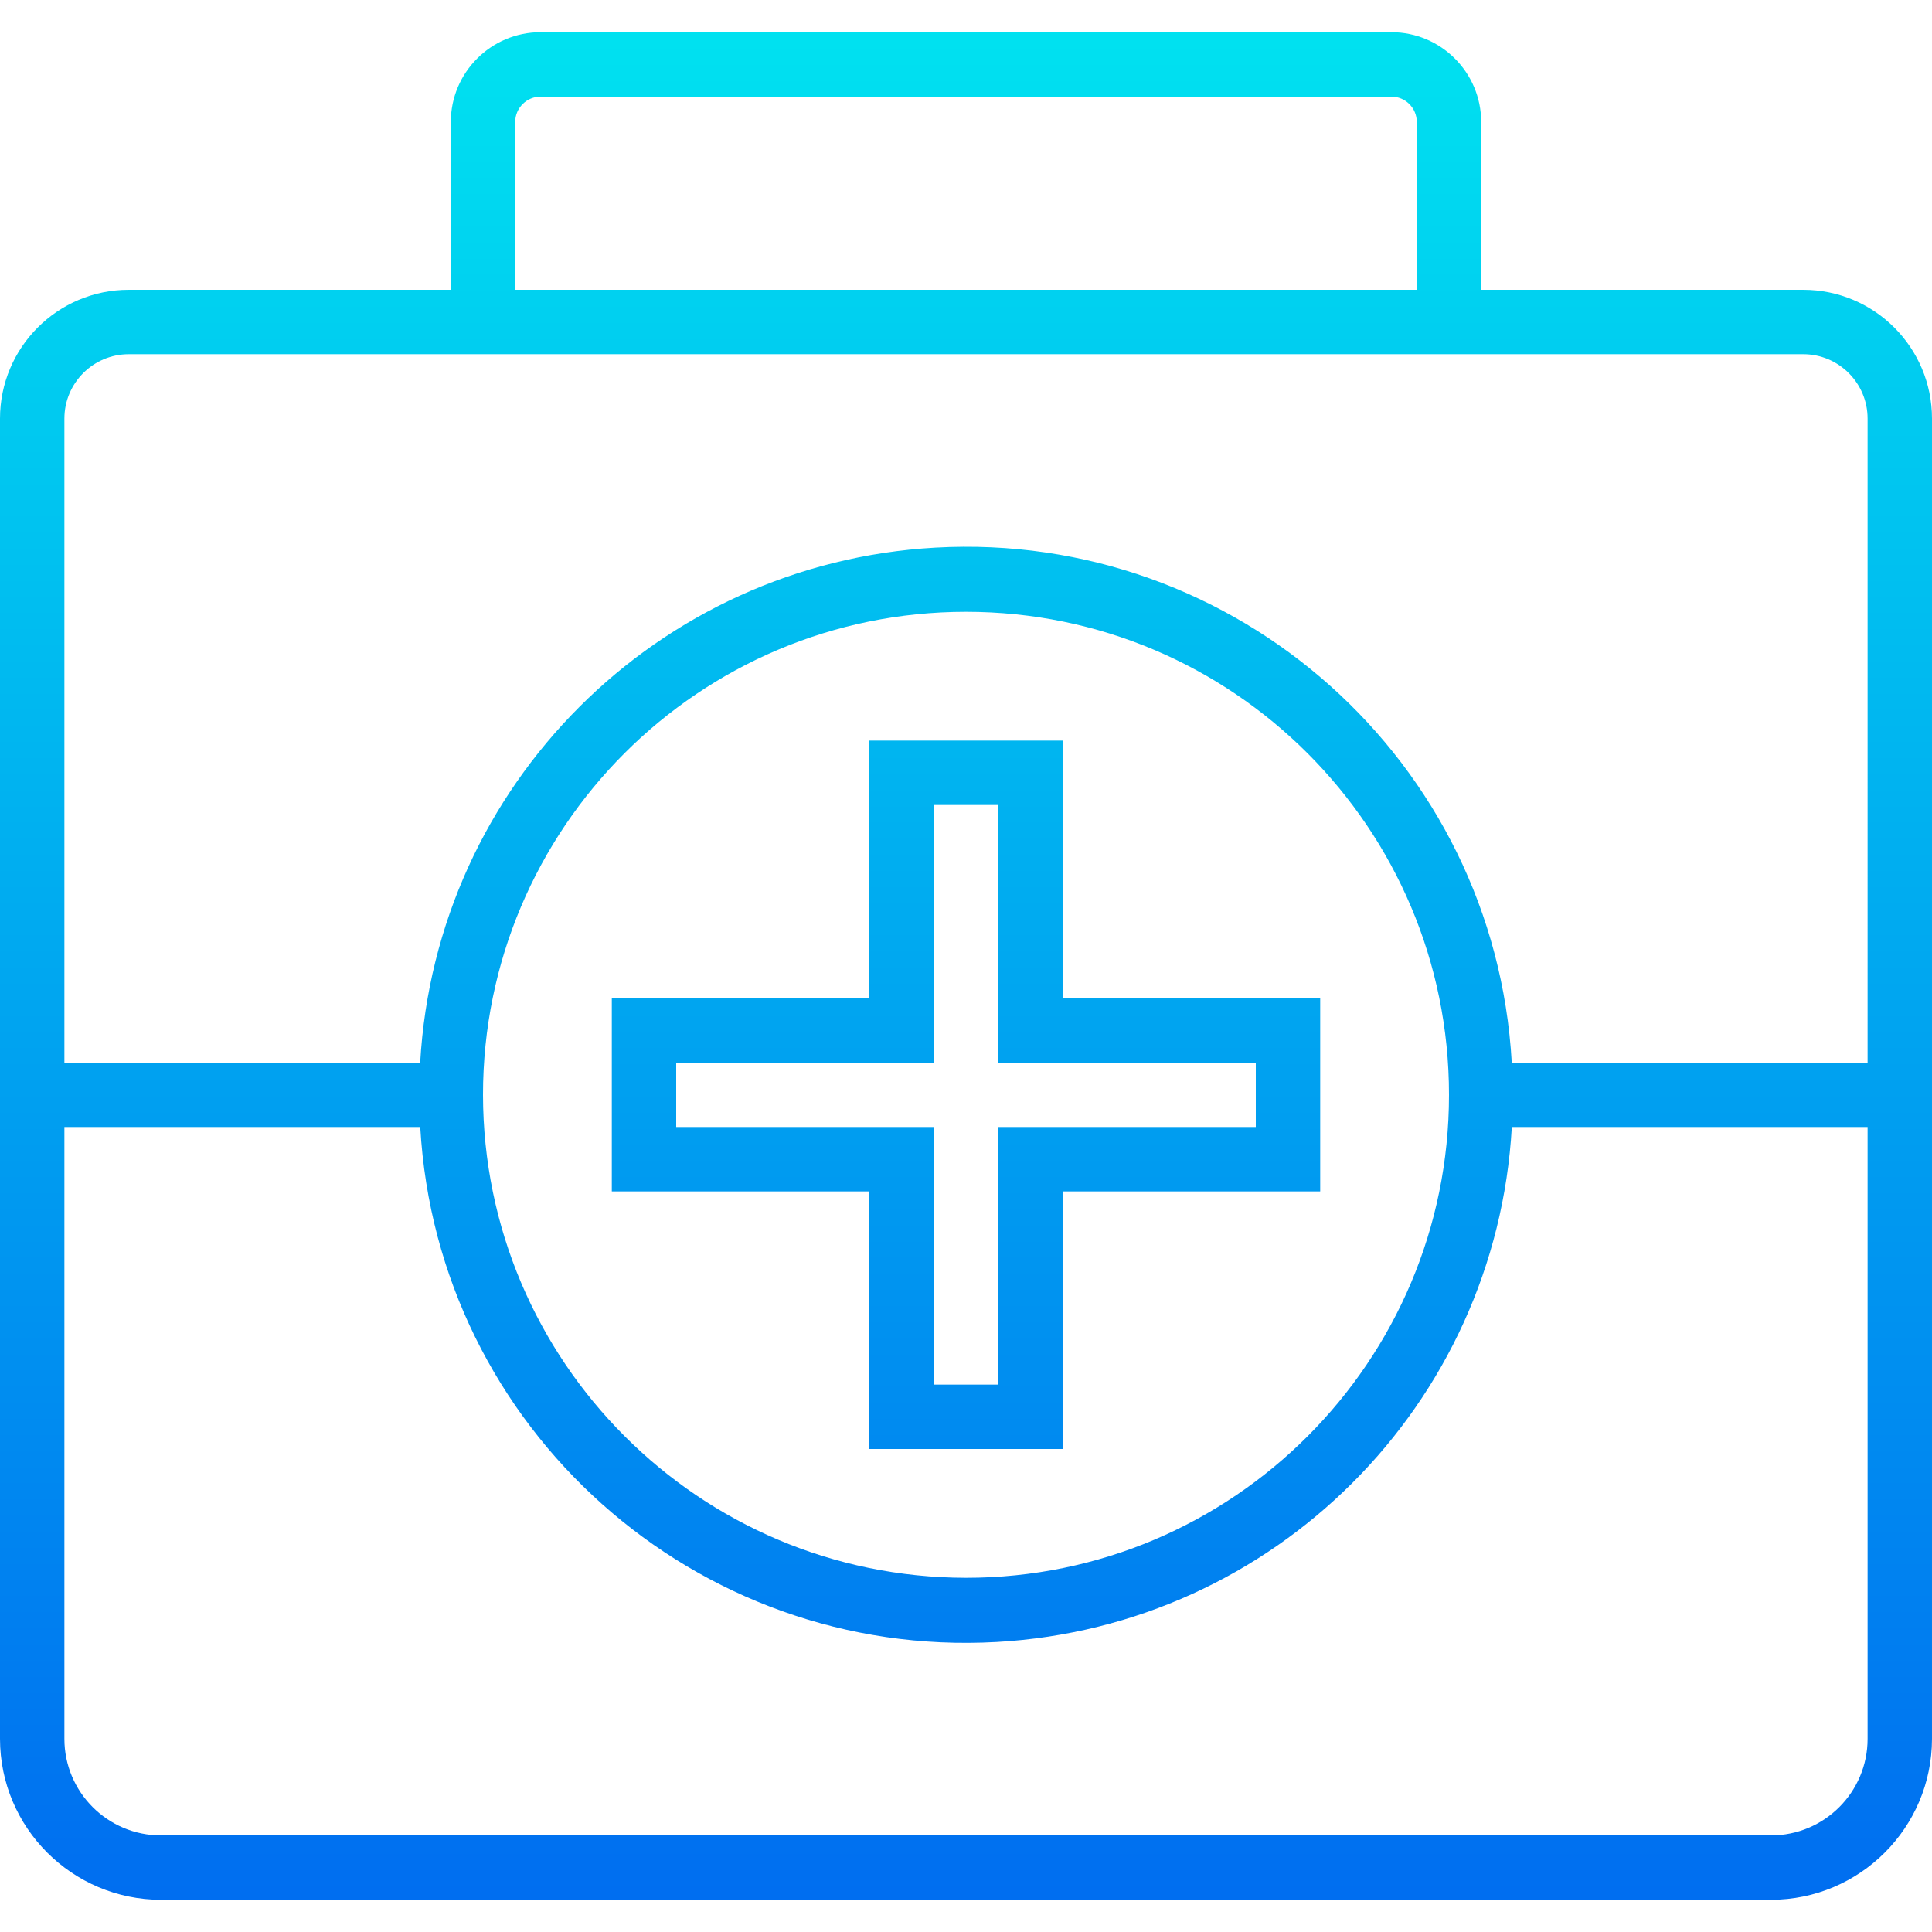 <?xml version="1.0" encoding="iso-8859-1"?>
<!-- Generator: Adobe Illustrator 19.0.0, SVG Export Plug-In . SVG Version: 6.00 Build 0)  -->
<svg version="1.1" id="Capa_1" xmlns="http://www.w3.org/2000/svg" xmlns:xlink="http://www.w3.org/1999/xlink" x="0px" y="0px"
	 viewBox="0 0 480 480" style="enable-background:new 0 0 480 480;" xml:space="preserve">
<g>
	
		<linearGradient id="SVGID_1_" gradientUnits="userSpaceOnUse" x1="-26.875" y1="558.295" x2="-26.875" y2="619.358" gradientTransform="matrix(8 0 0 -8 455 4941)">
		<stop  offset="0" style="stop-color:#006DF0"/>
		<stop  offset="1" style="stop-color:#00E7F0"/>
	</linearGradient>
	<path style="fill:url(#SVGID_1_);" d="M448,72h-80V30.312C367.987,17.995,358.005,8.013,345.688,8H134.312
		C121.995,8.013,112.013,17.995,112,30.312V72H32C14.327,72,0,86.327,0,104v328c0.026,22.08,17.92,39.974,40,40h400
		c22.08-0.026,39.974-17.92,40-40V104C480,86.327,465.673,72,448,72z M128,30.312c0.004-3.484,2.828-6.308,6.312-6.312h211.376
		c3.484,0.004,6.308,2.828,6.312,6.312V72H128V30.312z M464,432c0,13.255-10.745,24-24,24H40c-13.255,0-24-10.745-24-24V280h88.408
		c4.229,74.89,68.367,132.172,143.257,127.943c68.983-3.895,124.048-58.96,127.943-127.943H464V432z M120,272
		c0-66.274,53.726-120,120-120s120,53.726,120,120s-53.726,120-120,120C173.757,391.925,120.075,338.243,120,272z M464,264h-88.408
		c-4.229-74.89-68.367-132.172-143.257-127.943c-68.983,3.895-124.048,58.96-127.943,127.943H16V104c0-8.837,7.163-16,16-16h416
		c8.837,0,16,7.163,16,16V264z"/>
	
		<linearGradient id="SVGID_2_" gradientUnits="userSpaceOnUse" x1="-26.875" y1="558.295" x2="-26.875" y2="619.358" gradientTransform="matrix(8 0 0 -8 455 4941)">
		<stop  offset="0" style="stop-color:#006DF0"/>
		<stop  offset="1" style="stop-color:#00E7F0"/>
	</linearGradient>
	<path style="fill:url(#SVGID_2_);" d="M216,360h48v-64h64v-48h-64v-64h-48v64h-64v48h64V360z M168,280v-16h64v-64h16v64h64v16h-64
		v64h-16v-64H168z"/>
</g>
<g>
</g>
<g>
</g>
<g>
</g>
<g>
</g>
<g>
</g>
<g>
</g>
<g>
</g>
<g>
</g>
<g>
</g>
<g>
</g>
<g>
</g>
<g>
</g>
<g>
</g>
<g>
</g>
<g>
</g>
</svg>
